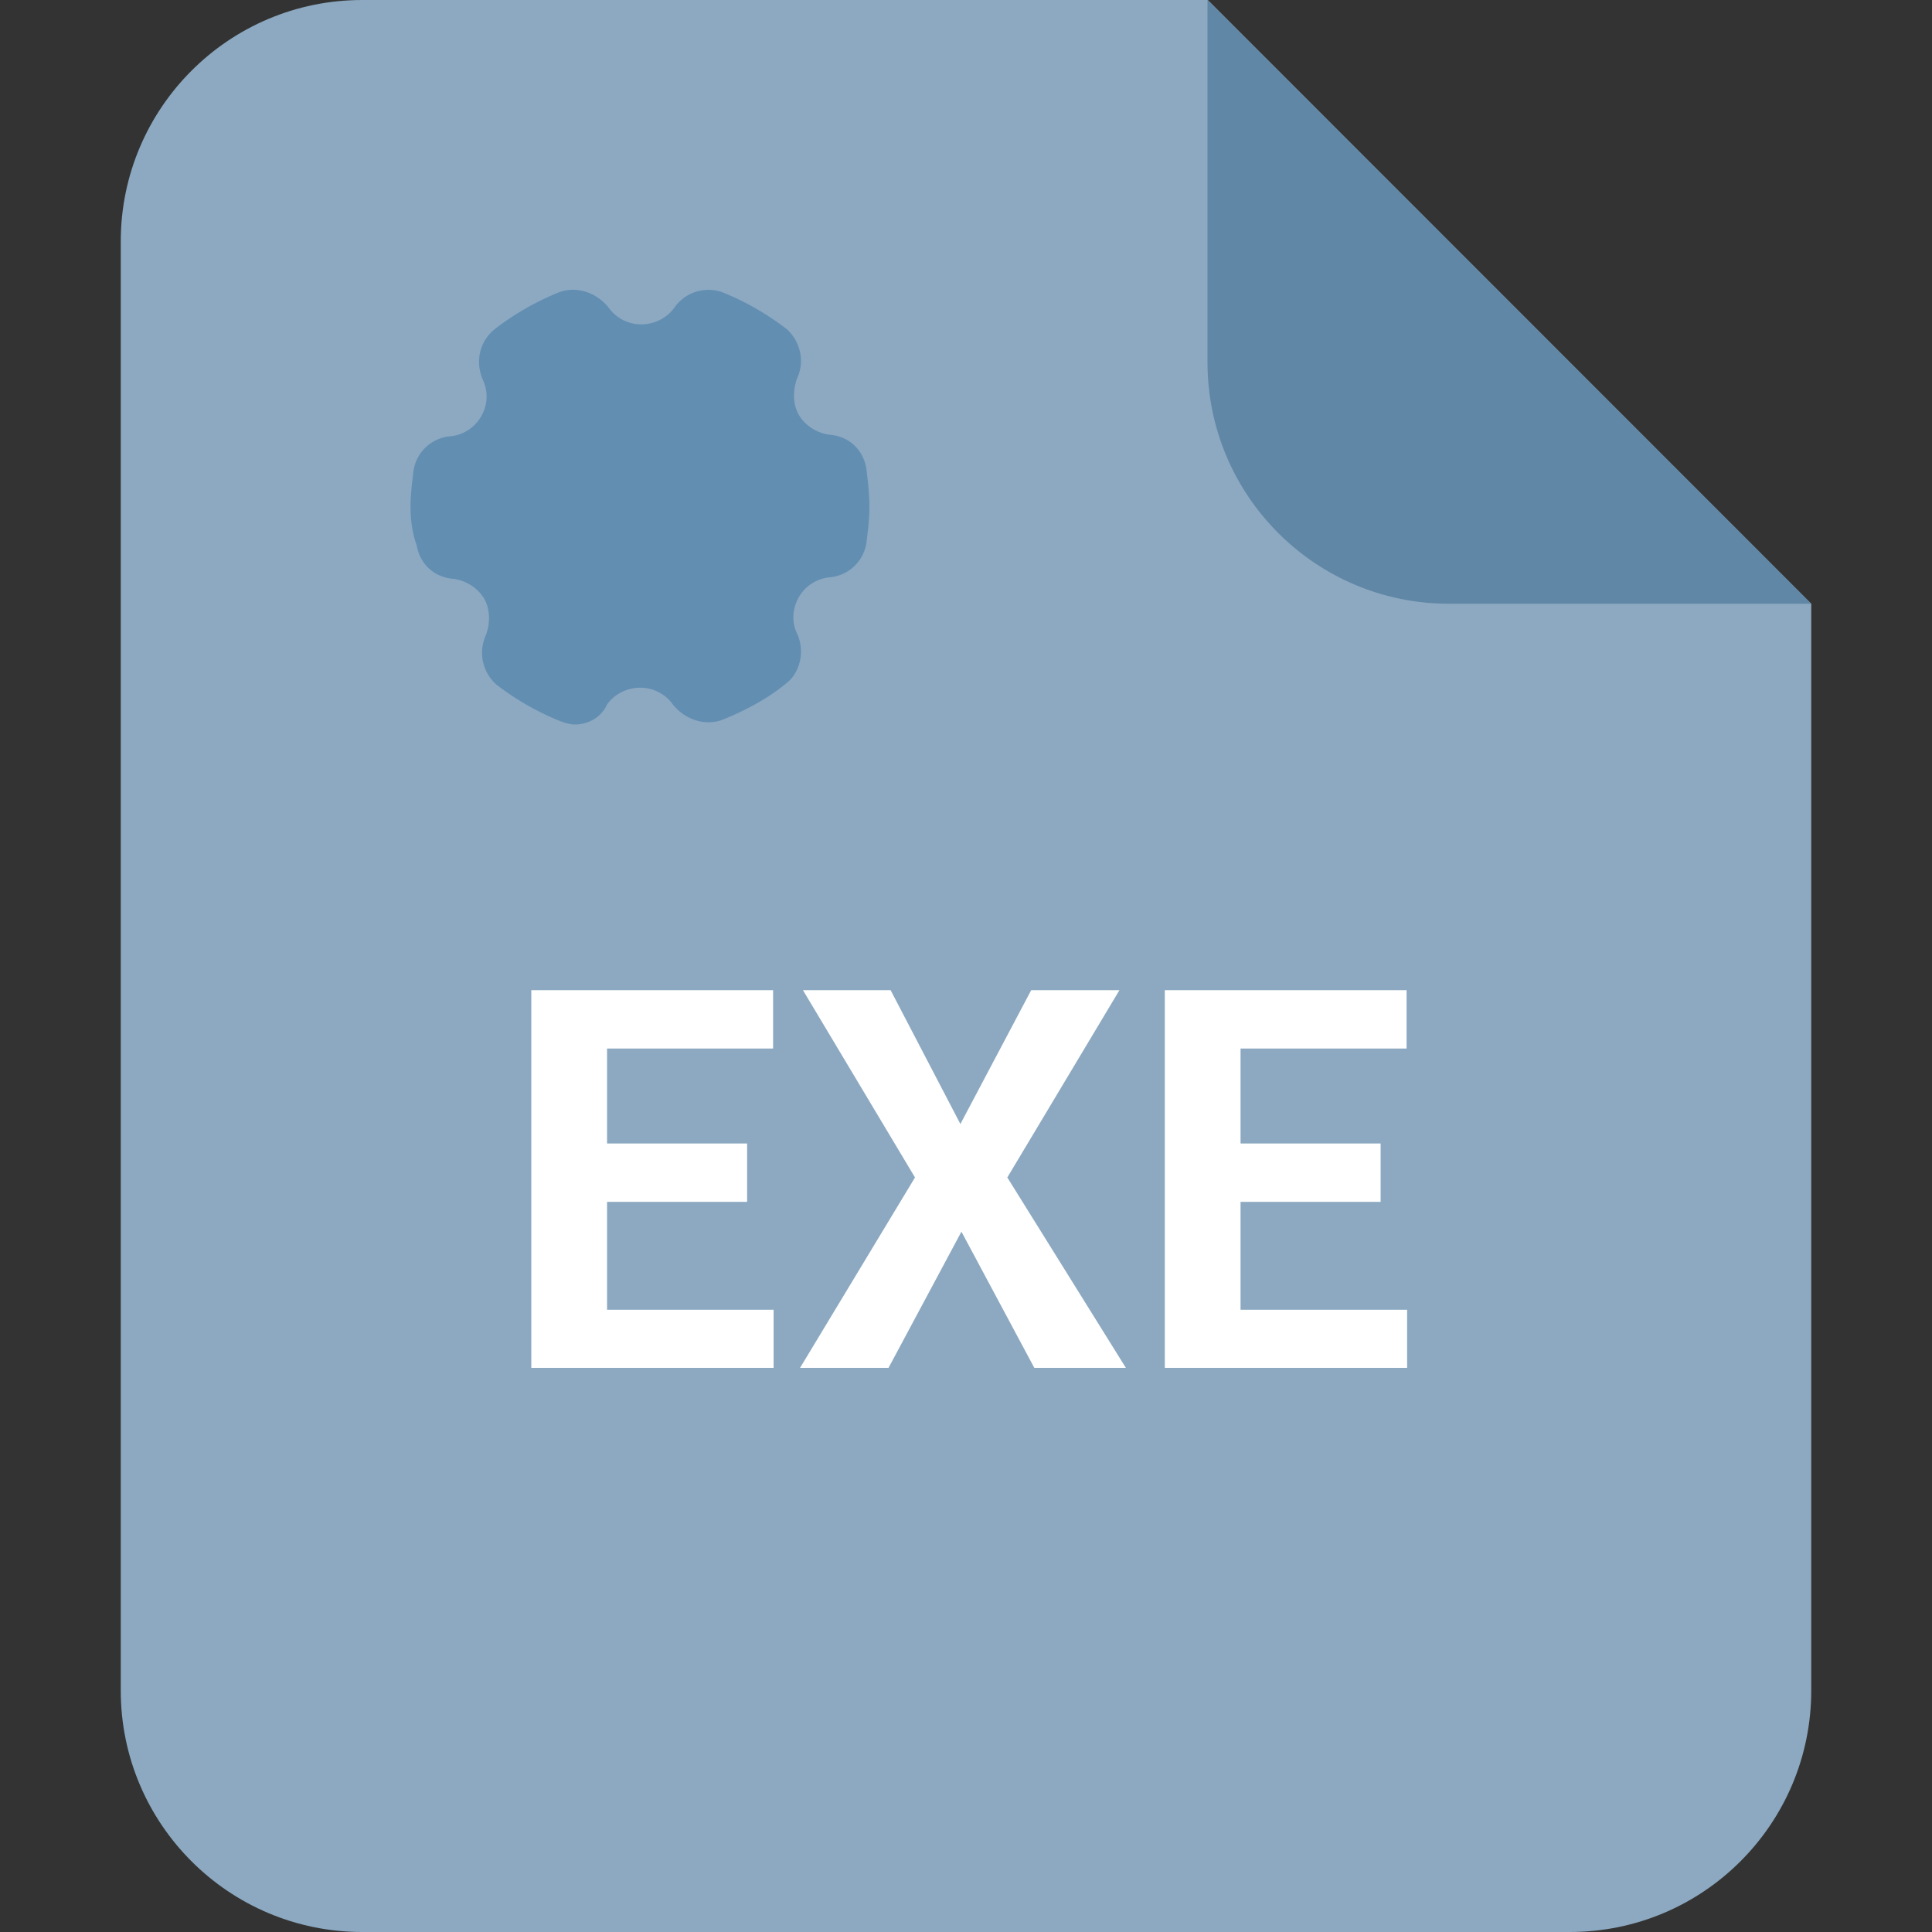 <?xml version="1.0" standalone="no"?><!DOCTYPE svg PUBLIC "-//W3C//DTD SVG 1.1//EN" "http://www.w3.org/Graphics/SVG/1.1/DTD/svg11.dtd"><svg t="1642330317989" class="icon" viewBox="0 0 1024 1024" version="1.1" xmlns="http://www.w3.org/2000/svg" p-id="12484" xmlns:xlink="http://www.w3.org/1999/xlink" width="200" height="200"><rect x="0" y="0" width="1024" height="1024" fill="#333333" stroke="none"/><defs><style type="text/css"></style></defs><path d="M192 0h448.154L960 320v576c0 70.694-57.306 128-128 128H192C121.306 1024 64 966.694 64 896V128C64 57.306 121.306 0 192 0z" fill="#8CA9C1" p-id="12485"></path><path d="M339.597 315.738a47.194 47.194 0 0 1-47.168-47.13 47.181 47.181 0 0 1 94.349 0 47.181 47.181 0 0 1-47.181 47.13m17.894-152.768a22.016 22.016 0 0 1 25.216-8.128c12.211 4.877 23.59 11.392 34.163 19.507 7.322 6.502 9.766 17.062 5.696 25.997-2.432 6.502-2.432 13.824 0.806 19.507 3.264 5.683 9.766 9.754 16.282 10.56 10.56 0.819 17.882 8.128 19.507 17.882 0.819 6.502 1.638 13.824 1.638 20.314 0 6.502-0.819 13.005-1.638 19.507a21.594 21.594 0 0 1-19.507 17.882 21.12 21.12 0 0 0-16.282 10.56c-3.238 5.683-4.058 13.005-0.806 19.494 4.07 8.947 1.626 20.314-5.696 26.01-9.766 8.128-21.952 14.63-34.15 19.507-8.96 3.251-19.533 0-26.035-8.128a21.222 21.222 0 0 0-17.088-8.947c-7.296 0-13.824 3.251-17.882 8.947-3.264 7.296-10.573 10.56-17.088 10.56-2.432 0-4.877-0.819-7.322-1.626a142.758 142.758 0 0 1-34.176-19.507 22.477 22.477 0 0 1-5.696-25.997c2.458-6.502 2.458-13.824-0.794-19.507-3.251-5.683-9.766-9.754-16.269-10.56-10.573-0.806-17.894-8.128-19.533-17.882-2.432-6.502-3.238-13.811-3.238-20.314s0.806-13.005 1.626-19.494a21.581 21.581 0 0 1 19.533-17.882 21.082 21.082 0 0 0 16.269-10.56 20.672 20.672 0 0 0 0.819-19.507c-4.083-9.754-1.638-20.314 6.502-26.816a142.784 142.784 0 0 1 34.138-19.507c8.96-3.251 19.533 0 26.035 8.128a21.248 21.248 0 0 0 17.075 8.947c7.309 0 13.824-3.251 17.894-8.947z m-17.894 77.197c-15.437 0-28.467 13.005-28.467 28.442s13.005 28.442 28.467 28.442c15.45 0 28.48-13.005 28.48-28.442s-13.018-28.442-28.48-28.442z" fill="#5988AF" fill-opacity=".801" p-id="12486"></path><path d="M640 0l320 320H768c-70.694 0-128-57.306-128-128V0z" fill="#6187A6" p-id="12487"></path><path d="M410.022 724.992v-30.797h-88.269v-57.19h74.24v-30.938h-74.24v-50.33h88V524.8H281.6v200.192h128.422z m60.915 0l38.643-72.179 38.63 72.192h48.538l-62.848-100.928L593.331 524.8H546.56l-37.53 70.95L472.038 524.8h-46.464l59.392 99.277-60.928 100.928h46.899z m274.867 0v-30.797h-88.282v-57.19h74.24v-30.938h-74.24v-50.33h88V524.8H617.37v200.192h128.435z" fill="#FFFFFF" p-id="12488"></path></svg>